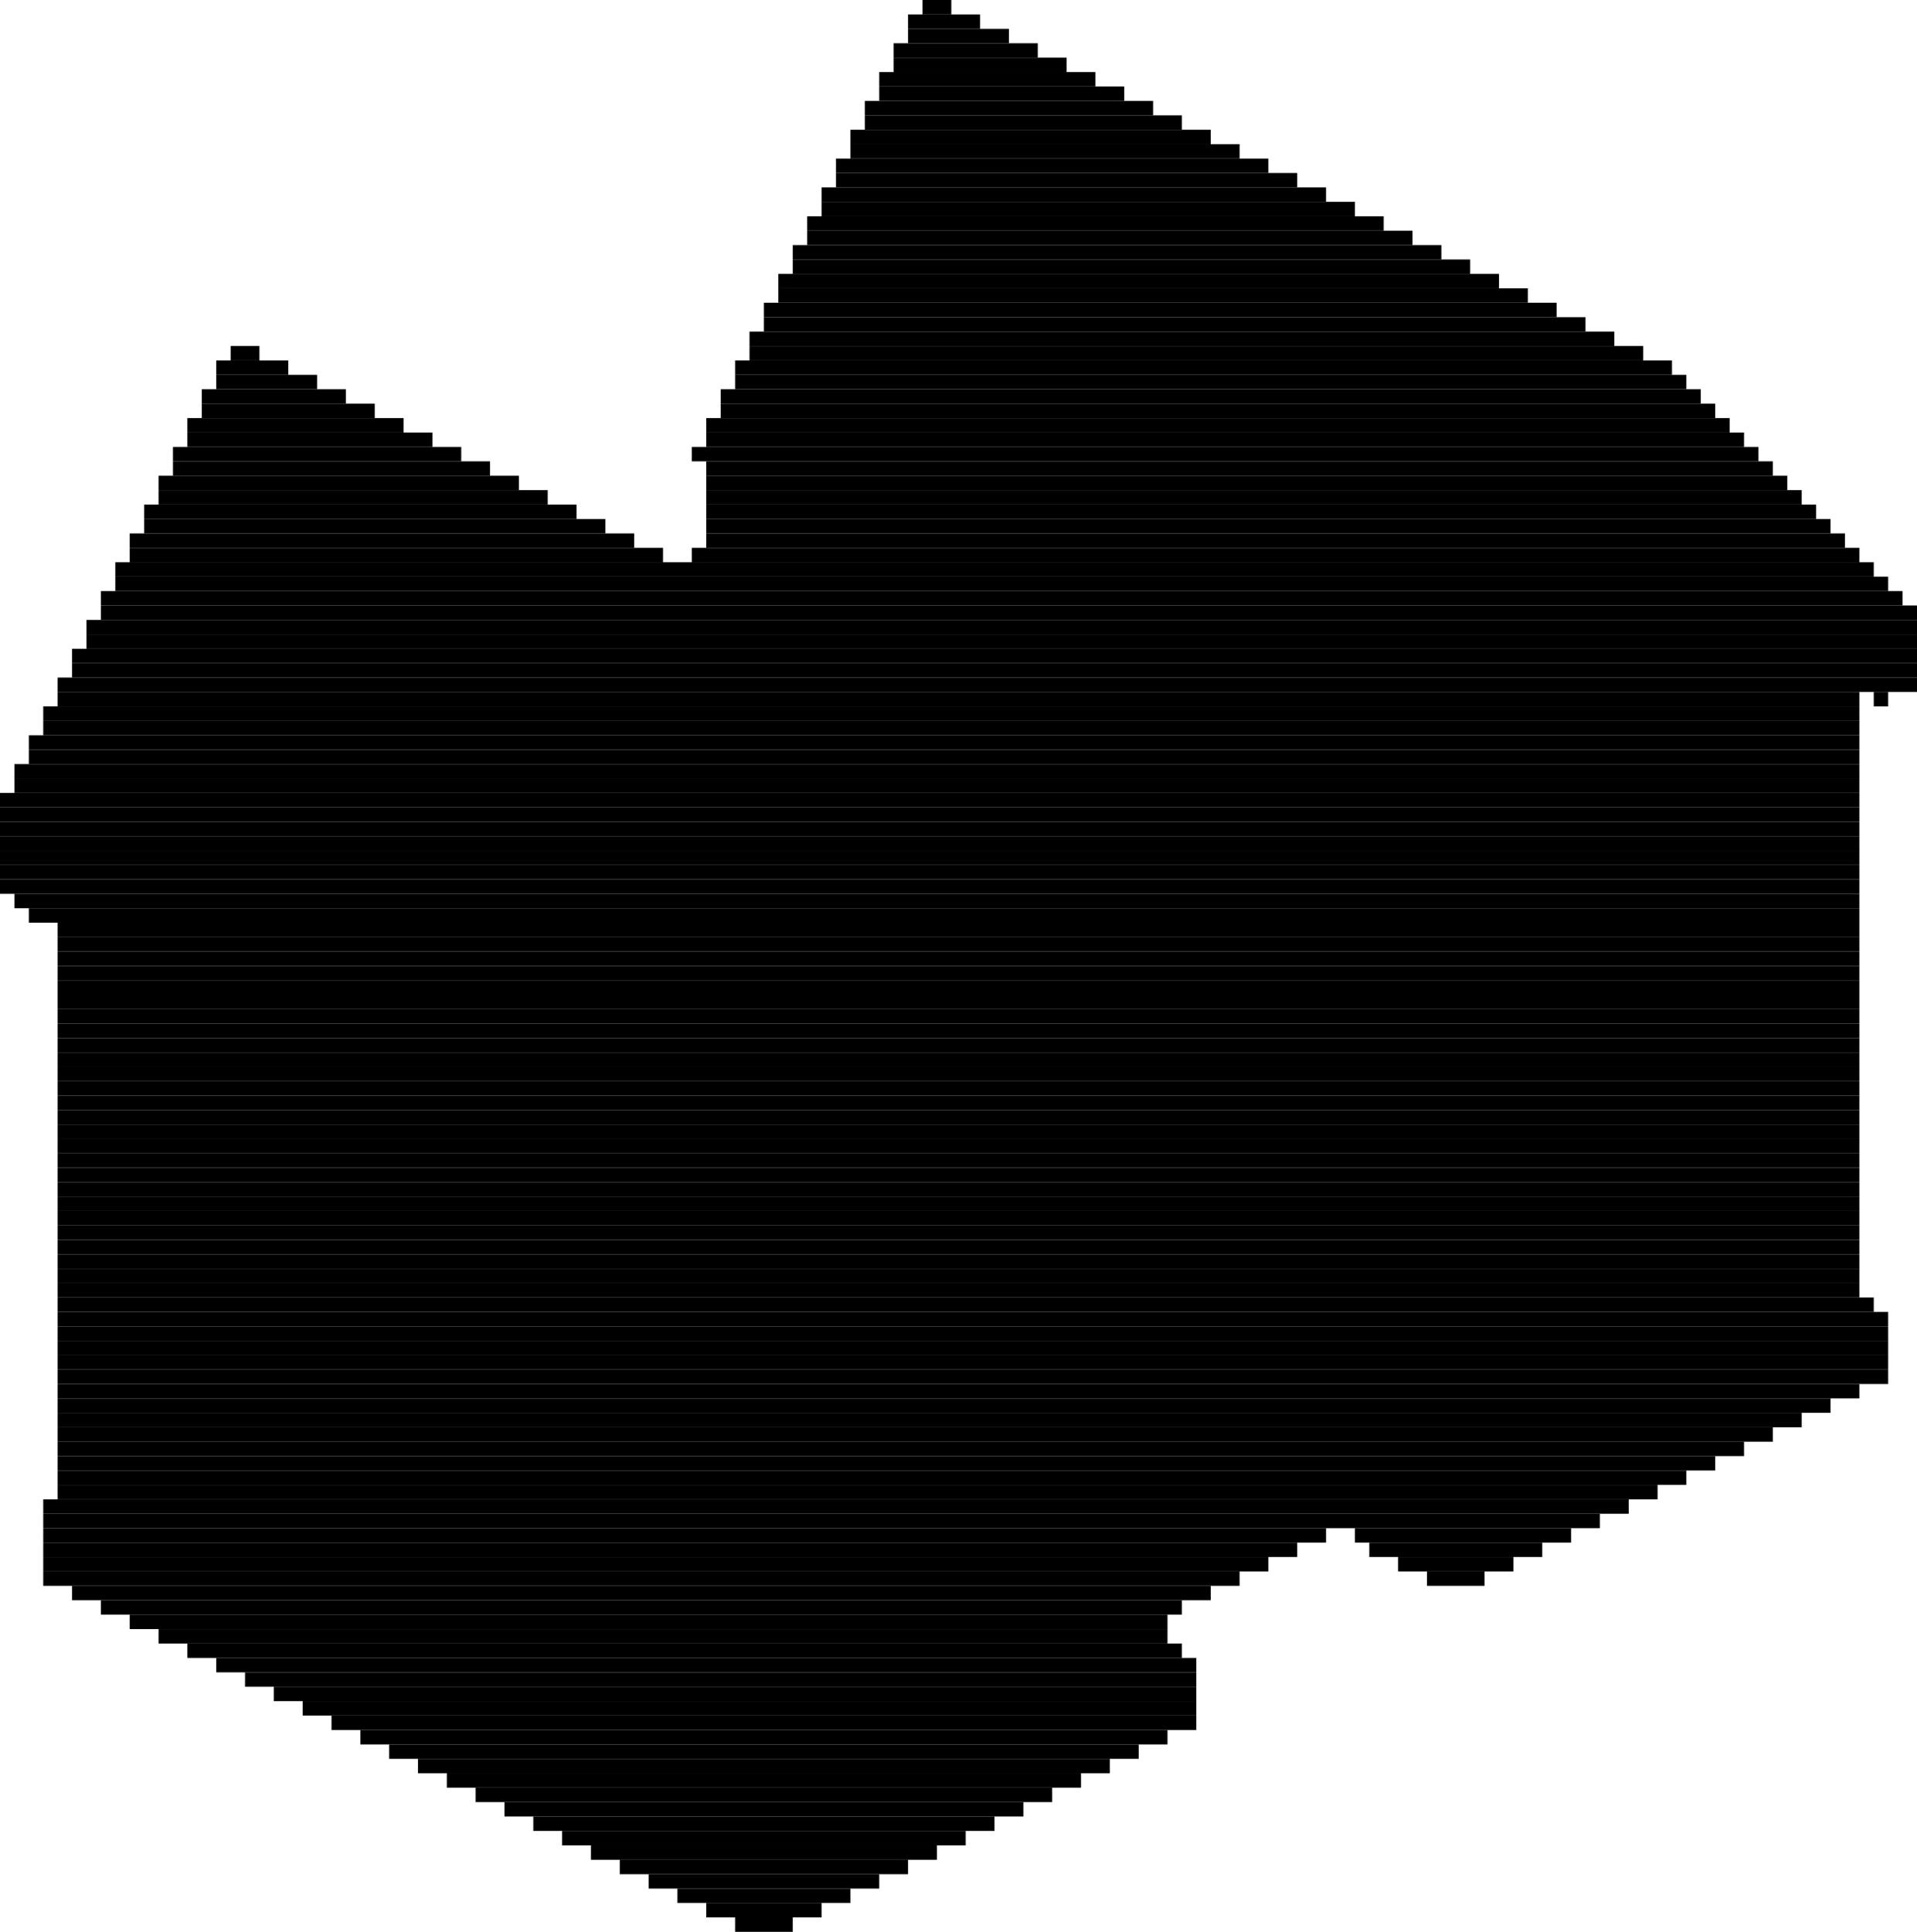 <svg width="133" height="134" xmlns="http://www.w3.org/2000/svg">
<rect x="64" y="0" width="2" height="1" fill="black"/>
<rect x="63" y="1" width="5" height="1" fill="black"/>
<rect x="63" y="2" width="7" height="1" fill="black"/>
<rect x="62" y="3" width="10" height="1" fill="black"/>
<rect x="62" y="4" width="12" height="1" fill="black"/>
<rect x="61" y="5" width="15" height="1" fill="black"/>
<rect x="61" y="6" width="17" height="1" fill="black"/>
<rect x="60" y="7" width="20" height="1" fill="black"/>
<rect x="60" y="8" width="22" height="1" fill="black"/>
<rect x="59" y="9" width="25" height="1" fill="black"/>
<rect x="59" y="10" width="27" height="1" fill="black"/>
<rect x="58" y="11" width="30" height="1" fill="black"/>
<rect x="58" y="12" width="32" height="1" fill="black"/>
<rect x="57" y="13" width="35" height="1" fill="black"/>
<rect x="57" y="14" width="37" height="1" fill="black"/>
<rect x="56" y="15" width="40" height="1" fill="black"/>
<rect x="56" y="16" width="42" height="1" fill="black"/>
<rect x="55" y="17" width="45" height="1" fill="black"/>
<rect x="55" y="18" width="47" height="1" fill="black"/>
<rect x="54" y="19" width="50" height="1" fill="black"/>
<rect x="54" y="20" width="52" height="1" fill="black"/>
<rect x="53" y="21" width="55" height="1" fill="black"/>
<rect x="53" y="22" width="57" height="1" fill="black"/>
<rect x="52" y="23" width="60" height="1" fill="black"/>
<rect x="16" y="24" width="2" height="1" fill="black"/>
<rect x="52" y="24" width="62" height="1" fill="black"/>
<rect x="15" y="25" width="5" height="1" fill="black"/>
<rect x="51" y="25" width="65" height="1" fill="black"/>
<rect x="15" y="26" width="7" height="1" fill="black"/>
<rect x="51" y="26" width="66" height="1" fill="black"/>
<rect x="14" y="27" width="10" height="1" fill="black"/>
<rect x="50" y="27" width="68" height="1" fill="black"/>
<rect x="14" y="28" width="12" height="1" fill="black"/>
<rect x="50" y="28" width="69" height="1" fill="black"/>
<rect x="13" y="29" width="15" height="1" fill="black"/>
<rect x="49" y="29" width="71" height="1" fill="black"/>
<rect x="13" y="30" width="17" height="1" fill="black"/>
<rect x="49" y="30" width="72" height="1" fill="black"/>
<rect x="12" y="31" width="20" height="1" fill="black"/>
<rect x="48" y="31" width="74" height="1" fill="black"/>
<rect x="12" y="32" width="22" height="1" fill="black"/>
<rect x="49" y="32" width="74" height="1" fill="black"/>
<rect x="11" y="33" width="25" height="1" fill="black"/>
<rect x="49" y="33" width="75" height="1" fill="black"/>
<rect x="11" y="34" width="27" height="1" fill="black"/>
<rect x="49" y="34" width="76" height="1" fill="black"/>
<rect x="10" y="35" width="30" height="1" fill="black"/>
<rect x="49" y="35" width="77" height="1" fill="black"/>
<rect x="10" y="36" width="32" height="1" fill="black"/>
<rect x="49" y="36" width="78" height="1" fill="black"/>
<rect x="9" y="37" width="35" height="1" fill="black"/>
<rect x="49" y="37" width="79" height="1" fill="black"/>
<rect x="9" y="38" width="37" height="1" fill="black"/>
<rect x="48" y="38" width="81" height="1" fill="black"/>
<rect x="8" y="39" width="122" height="1" fill="black"/>
<rect x="8" y="40" width="123" height="1" fill="black"/>
<rect x="7" y="41" width="125" height="1" fill="black"/>
<rect x="7" y="42" width="126" height="1" fill="black"/>
<rect x="6" y="43" width="127" height="1" fill="black"/>
<rect x="6" y="44" width="127" height="1" fill="black"/>
<rect x="5" y="45" width="128" height="1" fill="black"/>
<rect x="5" y="46" width="128" height="1" fill="black"/>
<rect x="4" y="47" width="129" height="1" fill="black"/>
<rect x="4" y="48" width="125" height="1" fill="black"/>
<rect x="130" y="48" width="1" height="1" fill="black"/>
<rect x="3" y="49" width="126" height="1" fill="black"/>
<rect x="3" y="50" width="126" height="1" fill="black"/>
<rect x="2" y="51" width="127" height="1" fill="black"/>
<rect x="2" y="52" width="127" height="1" fill="black"/>
<rect x="1" y="53" width="128" height="1" fill="black"/>
<rect x="1" y="54" width="128" height="1" fill="black"/>
<rect x="0" y="55" width="129" height="1" fill="black"/>
<rect x="0" y="56" width="129" height="1" fill="black"/>
<rect x="0" y="57" width="129" height="1" fill="black"/>
<rect x="0" y="58" width="129" height="1" fill="black"/>
<rect x="0" y="59" width="129" height="1" fill="black"/>
<rect x="0" y="60" width="129" height="1" fill="black"/>
<rect x="0" y="61" width="129" height="1" fill="black"/>
<rect x="1" y="62" width="128" height="1" fill="black"/>
<rect x="2" y="63" width="127" height="1" fill="black"/>
<rect x="4" y="64" width="125" height="1" fill="black"/>
<rect x="4" y="65" width="125" height="1" fill="black"/>
<rect x="4" y="66" width="125" height="1" fill="black"/>
<rect x="4" y="67" width="125" height="1" fill="black"/>
<rect x="4" y="68" width="125" height="1" fill="black"/>
<rect x="4" y="69" width="125" height="1" fill="black"/>
<rect x="4" y="70" width="125" height="1" fill="black"/>
<rect x="4" y="71" width="125" height="1" fill="black"/>
<rect x="4" y="72" width="125" height="1" fill="black"/>
<rect x="4" y="73" width="125" height="1" fill="black"/>
<rect x="4" y="74" width="125" height="1" fill="black"/>
<rect x="4" y="75" width="125" height="1" fill="black"/>
<rect x="4" y="76" width="125" height="1" fill="black"/>
<rect x="4" y="77" width="125" height="1" fill="black"/>
<rect x="4" y="78" width="125" height="1" fill="black"/>
<rect x="4" y="79" width="125" height="1" fill="black"/>
<rect x="4" y="80" width="125" height="1" fill="black"/>
<rect x="4" y="81" width="125" height="1" fill="black"/>
<rect x="4" y="82" width="125" height="1" fill="black"/>
<rect x="4" y="83" width="125" height="1" fill="black"/>
<rect x="4" y="84" width="125" height="1" fill="black"/>
<rect x="4" y="85" width="125" height="1" fill="black"/>
<rect x="4" y="86" width="125" height="1" fill="black"/>
<rect x="4" y="87" width="125" height="1" fill="black"/>
<rect x="4" y="88" width="125" height="1" fill="black"/>
<rect x="4" y="89" width="125" height="1" fill="black"/>
<rect x="4" y="90" width="126" height="1" fill="black"/>
<rect x="4" y="91" width="127" height="1" fill="black"/>
<rect x="4" y="92" width="127" height="1" fill="black"/>
<rect x="4" y="93" width="127" height="1" fill="black"/>
<rect x="4" y="94" width="127" height="1" fill="black"/>
<rect x="4" y="95" width="127" height="1" fill="black"/>
<rect x="4" y="96" width="125" height="1" fill="black"/>
<rect x="4" y="97" width="123" height="1" fill="black"/>
<rect x="4" y="98" width="121" height="1" fill="black"/>
<rect x="4" y="99" width="119" height="1" fill="black"/>
<rect x="4" y="100" width="117" height="1" fill="black"/>
<rect x="4" y="101" width="115" height="1" fill="black"/>
<rect x="4" y="102" width="113" height="1" fill="black"/>
<rect x="4" y="103" width="111" height="1" fill="black"/>
<rect x="3" y="104" width="110" height="1" fill="black"/>
<rect x="3" y="105" width="108" height="1" fill="black"/>
<rect x="3" y="106" width="89" height="1" fill="black"/>
<rect x="94" y="106" width="15" height="1" fill="black"/>
<rect x="3" y="107" width="87" height="1" fill="black"/>
<rect x="95" y="107" width="12" height="1" fill="black"/>
<rect x="3" y="108" width="85" height="1" fill="black"/>
<rect x="97" y="108" width="8" height="1" fill="black"/>
<rect x="3" y="109" width="83" height="1" fill="black"/>
<rect x="99" y="109" width="4" height="1" fill="black"/>
<rect x="5" y="110" width="79" height="1" fill="black"/>
<rect x="7" y="111" width="75" height="1" fill="black"/>
<rect x="9" y="112" width="72" height="1" fill="black"/>
<rect x="11" y="113" width="70" height="1" fill="black"/>
<rect x="13" y="114" width="69" height="1" fill="black"/>
<rect x="15" y="115" width="68" height="1" fill="black"/>
<rect x="17" y="116" width="66" height="1" fill="black"/>
<rect x="19" y="117" width="64" height="1" fill="black"/>
<rect x="21" y="118" width="62" height="1" fill="black"/>
<rect x="23" y="119" width="60" height="1" fill="black"/>
<rect x="25" y="120" width="56" height="1" fill="black"/>
<rect x="27" y="121" width="52" height="1" fill="black"/>
<rect x="29" y="122" width="48" height="1" fill="black"/>
<rect x="31" y="123" width="44" height="1" fill="black"/>
<rect x="33" y="124" width="40" height="1" fill="black"/>
<rect x="35" y="125" width="36" height="1" fill="black"/>
<rect x="37" y="126" width="32" height="1" fill="black"/>
<rect x="39" y="127" width="28" height="1" fill="black"/>
<rect x="41" y="128" width="24" height="1" fill="black"/>
<rect x="43" y="129" width="20" height="1" fill="black"/>
<rect x="45" y="130" width="16" height="1" fill="black"/>
<rect x="47" y="131" width="12" height="1" fill="black"/>
<rect x="49" y="132" width="8" height="1" fill="black"/>
<rect x="51" y="133" width="4" height="1" fill="black"/>
</svg>
